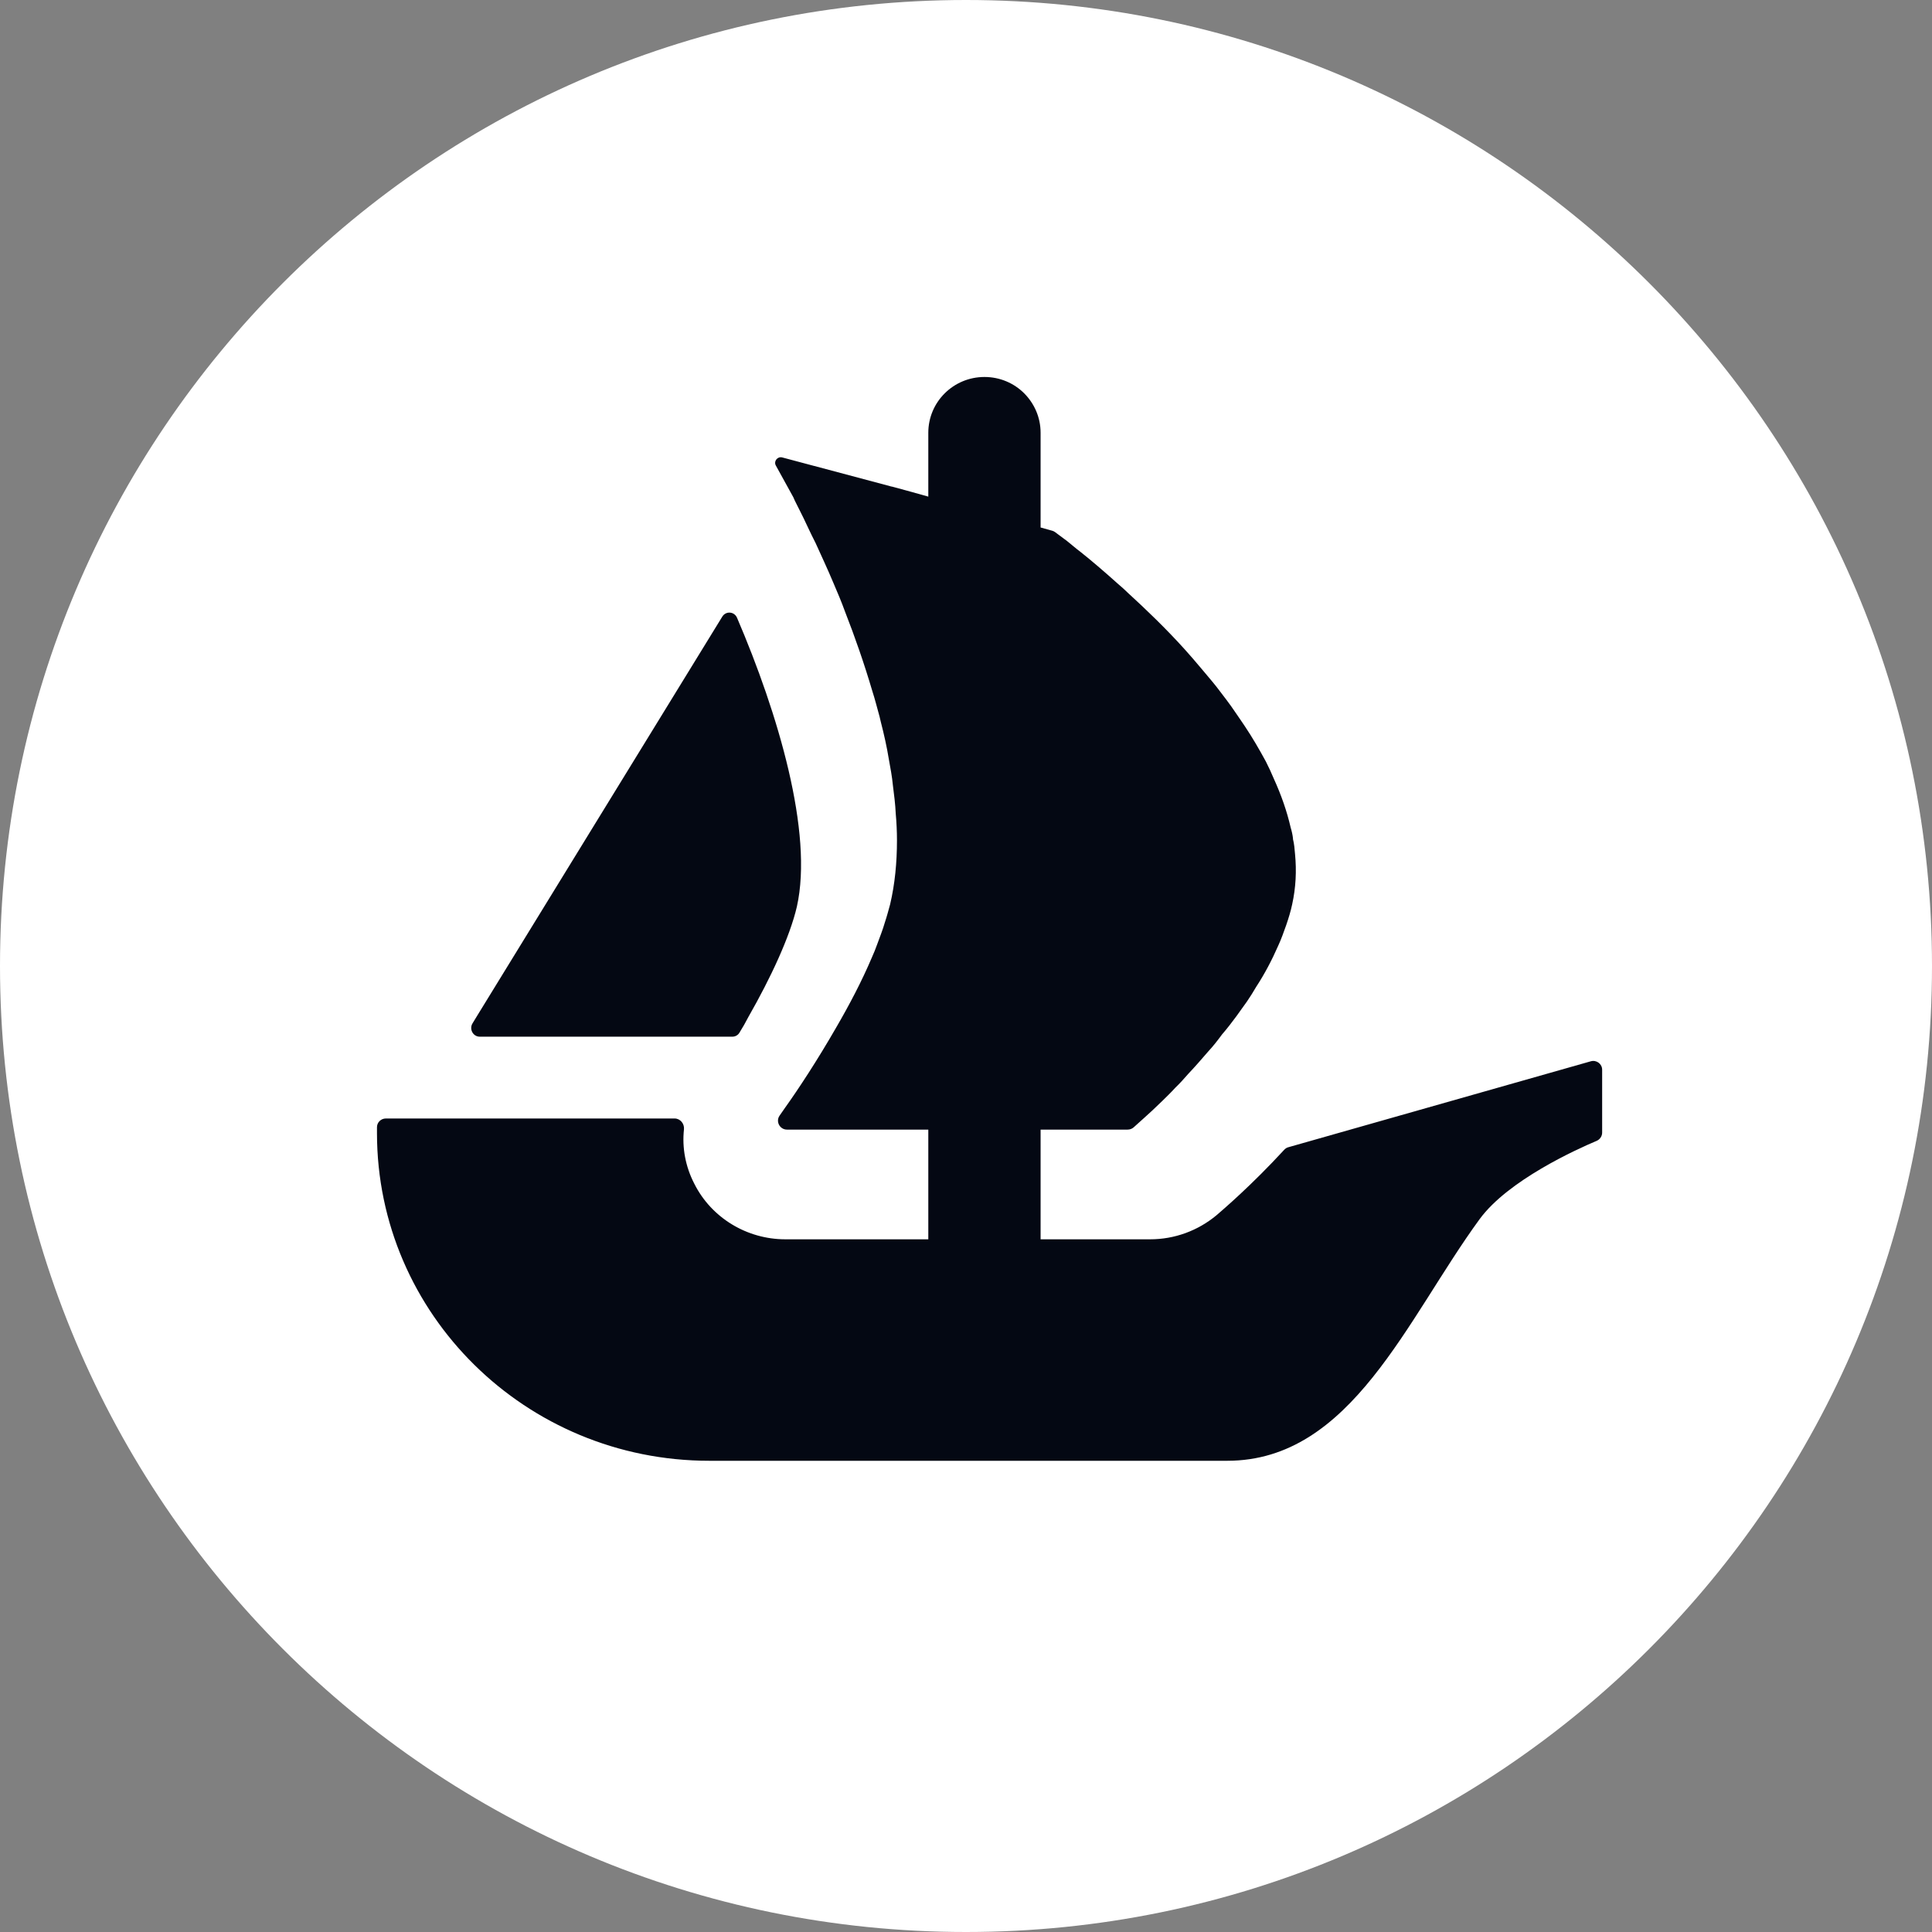<svg width="41" height="41" viewBox="0 0 41 41" fill="none" xmlns="http://www.w3.org/2000/svg">
<rect x="0" y="0" width="41" height="41" fill="#808080" stroke="none"/>
<path d="M41 20.5C41 31.821 31.821 41 20.5 41C9.179 41 0 31.821 0 20.5C0 9.179 9.179 0 20.5 0C31.824 0 41 9.179 41 20.5Z" fill="white"/>
<path d="M10.029 21.715L10.115 21.574L15.328 13.086C15.404 12.962 15.583 12.975 15.641 13.11C16.512 15.141 17.263 17.667 16.911 19.24C16.761 19.887 16.349 20.764 15.886 21.574C15.826 21.691 15.76 21.807 15.69 21.919C15.658 21.97 15.602 22 15.542 22H10.181C10.037 22 9.952 21.837 10.029 21.715Z" fill="#040813"/>
<path d="M34 22.701V24.036C34 24.113 33.952 24.181 33.883 24.211C33.458 24.39 32.005 25.046 31.4 25.872C29.857 27.982 28.679 31 26.044 31H15.053C11.157 31 8 27.887 8 24.045V23.921C8 23.819 8.085 23.736 8.188 23.736H14.316C14.437 23.736 14.526 23.847 14.515 23.964C14.472 24.356 14.546 24.756 14.734 25.12C15.098 25.846 15.852 26.3 16.667 26.3H19.7V23.972H16.701C16.547 23.972 16.456 23.798 16.545 23.674C16.578 23.625 16.615 23.574 16.654 23.517C16.938 23.12 17.343 22.505 17.746 21.804C18.021 21.331 18.287 20.827 18.502 20.32C18.545 20.228 18.58 20.135 18.614 20.043C18.673 19.881 18.734 19.73 18.777 19.579C18.82 19.451 18.855 19.317 18.89 19.191C18.991 18.761 19.035 18.305 19.035 17.832C19.035 17.647 19.026 17.453 19.009 17.268C19 17.066 18.974 16.863 18.948 16.661C18.931 16.482 18.898 16.306 18.864 16.12C18.82 15.85 18.76 15.582 18.69 15.311L18.666 15.209C18.614 15.024 18.571 14.847 18.511 14.662C18.339 14.08 18.142 13.514 17.934 12.983C17.858 12.773 17.772 12.57 17.685 12.368C17.557 12.063 17.427 11.787 17.308 11.524C17.247 11.405 17.195 11.297 17.143 11.186C17.085 11.06 17.024 10.935 16.963 10.815C16.92 10.724 16.87 10.639 16.836 10.553L16.465 9.88C16.413 9.789 16.5 9.68 16.602 9.708L18.92 10.326H18.927C18.931 10.326 18.933 10.328 18.935 10.328L19.241 10.411L19.576 10.504L19.7 10.539V9.184C19.7 8.53 20.233 8 20.892 8C21.221 8 21.52 8.132 21.735 8.347C21.949 8.562 22.083 8.856 22.083 9.184V11.194L22.33 11.263C22.35 11.269 22.369 11.277 22.387 11.29C22.447 11.335 22.534 11.401 22.645 11.482C22.731 11.55 22.824 11.633 22.937 11.718C23.16 11.895 23.427 12.123 23.719 12.385C23.797 12.451 23.873 12.519 23.942 12.587C24.319 12.932 24.742 13.337 25.145 13.784C25.258 13.91 25.368 14.037 25.481 14.172C25.593 14.308 25.712 14.442 25.817 14.576C25.953 14.755 26.1 14.94 26.228 15.134C26.289 15.226 26.358 15.319 26.417 15.411C26.581 15.656 26.727 15.909 26.865 16.163C26.924 16.28 26.984 16.408 27.036 16.533C27.19 16.872 27.311 17.217 27.39 17.562C27.413 17.637 27.431 17.718 27.439 17.79V17.807C27.465 17.909 27.474 18.018 27.483 18.128C27.517 18.482 27.5 18.835 27.422 19.191C27.39 19.342 27.346 19.485 27.294 19.636C27.242 19.781 27.19 19.932 27.123 20.075C26.993 20.371 26.839 20.667 26.657 20.944C26.599 21.046 26.529 21.155 26.46 21.257C26.384 21.366 26.306 21.468 26.237 21.568C26.142 21.696 26.04 21.83 25.936 21.949C25.843 22.075 25.747 22.2 25.643 22.311C25.498 22.479 25.359 22.639 25.214 22.792C25.128 22.892 25.034 22.995 24.939 23.086C24.846 23.189 24.75 23.28 24.664 23.365C24.519 23.508 24.397 23.619 24.296 23.71L24.057 23.925C24.023 23.955 23.977 23.972 23.929 23.972H22.083V26.3H24.406C24.926 26.3 25.42 26.119 25.819 25.787C25.955 25.669 26.551 25.163 27.255 24.398C27.279 24.373 27.309 24.353 27.344 24.345L33.76 22.522C33.879 22.488 34 22.577 34 22.701Z" fill="#040813"/>
</svg>
